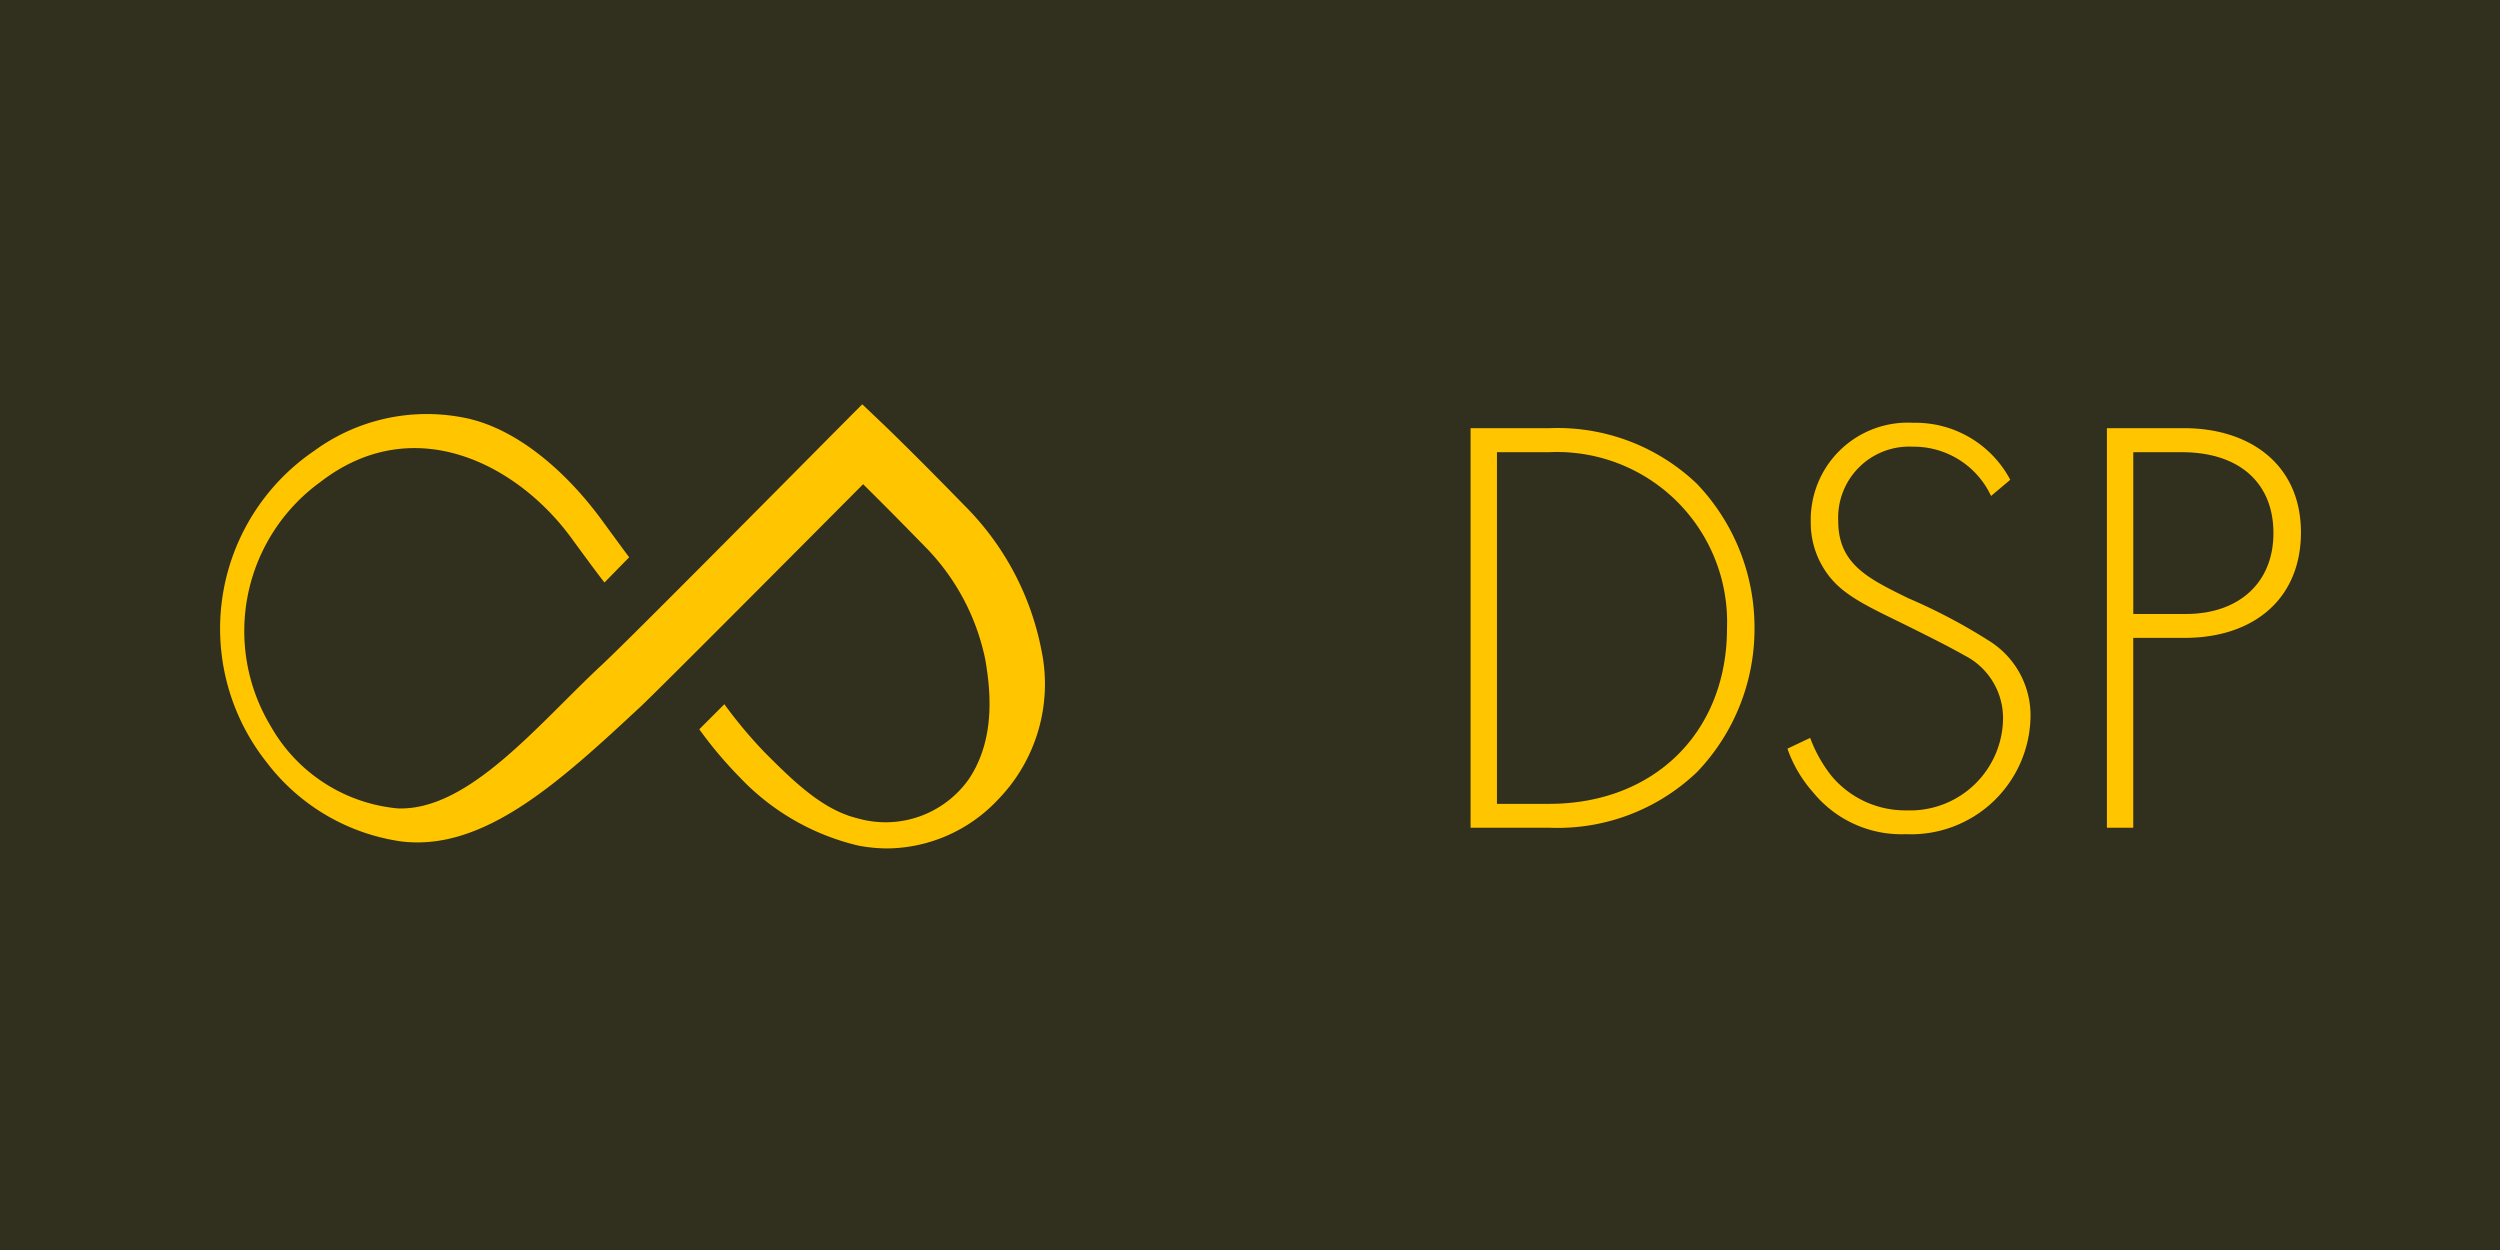 <svg xmlns="http://www.w3.org/2000/svg" width="136" height="68" viewBox="0 0 136 68">
  <g id="DSP_logo" transform="translate(0 -221)">
    <g id="Group_1" data-name="Group 1">
      <path id="Path_6" data-name="Path 6" d="M0,0H68V68H0Z" transform="translate(0 221)" fill="#312f1e"/>
      <path id="Path_2" data-name="Path 2" d="M62.106,73.523a8.484,8.484,0,0,1-1.6-.156,12.96,12.96,0,0,1-6.441-3.708,22.3,22.3,0,0,1-2.208-2.618l1.364-1.364a25.249,25.249,0,0,0,2.2,2.629c1.539,1.539,3.126,3.108,5.019,3.572a5.543,5.543,0,0,0,6.076-2.12c1.509-2.243,1.161-4.976.9-6.507a12.24,12.24,0,0,0-3.339-6.207c-1.429-1.468-2.554-2.591-3.307-3.335-3,3.016-11.177,11.234-12.1,12.094-4.382,4.075-8.517,7.888-13.017,7.34a11.175,11.175,0,0,1-7.334-4.309A11.7,11.7,0,0,1,30.9,51.9a10.373,10.373,0,0,1,7.995-1.84c2.927.5,5.7,2.924,7.659,5.6,1.59,2.176,1.475,2,1.49,2.022L46.7,59.056c-.015-.021-.215-.247-1.8-2.418-2.98-4.079-8.622-6.928-13.637-3.063a10.015,10.015,0,0,0-2.717,13.3,8.878,8.878,0,0,0,6.9,4.47c3.87.149,7.646-4.586,11.114-7.81,1.439-1.338,9.5-9.48,13.094-13.1l1.068-1.074,1.1,1.045c.067.064,1.677,1.6,4.473,4.473a15.185,15.185,0,0,1,4.171,7.837,9.011,9.011,0,0,1-2.361,8.152A8.357,8.357,0,0,1,62.106,73.523Z" transform="translate(-13.816 193.632)" fill="#ffc600"/>
    </g>
    <g id="Group_2" data-name="Group 2" transform="translate(-1)">
      <path id="Path_7" data-name="Path 7" d="M0,0H68V68H0Z" transform="translate(69 221)" fill="#312f1e"/>
      <path id="Union_1" data-name="Union 1" d="M18.636,20.107a7.129,7.129,0,0,1-1.4-2.379l1.237-.587a7.513,7.513,0,0,0,1.174,2.085,5.226,5.226,0,0,0,4.073,1.858,5.054,5.054,0,0,0,5.246-5.018,3.825,3.825,0,0,0-2.118-3.422c-.619-.358-1.89-1.011-3.682-1.89-2.151-1.043-3.226-1.63-3.976-2.867a4.676,4.676,0,0,1-.684-2.477A5.28,5.28,0,0,1,24.078,0a5.829,5.829,0,0,1,5.28,3.1l-1.044.88A4.644,4.644,0,0,0,24.045,1.3,3.863,3.863,0,0,0,20,5.344c0,2.347,1.63,3.129,3.813,4.2a30.725,30.725,0,0,1,4.334,2.281,4.778,4.778,0,0,1,2.313,4.2,6.5,6.5,0,0,1-6.778,6.354A6.206,6.206,0,0,1,18.636,20.107Zm15.98,1.922V.293h4.2c3.552,0,6.355,1.956,6.355,5.671,0,3.617-2.574,5.736-6.322,5.736h-2.8v10.33ZM36.051,10.4h2.867c2.835,0,4.757-1.661,4.757-4.4,0-2.7-1.824-4.4-4.985-4.4h-2.64ZM0,22.029V.293H4.3a10.976,10.976,0,0,1,8.017,3.031,11.32,11.32,0,0,1,3.128,7.853A11.249,11.249,0,0,1,12.318,19,10.975,10.975,0,0,1,4.3,22.029Zm1.434-1.3H4.269c5.735,0,9.68-3.91,9.68-9.548A9.25,9.25,0,0,0,4.269,1.6H1.434Z" transform="translate(81 244)" fill="#ffc600" stroke="rgba(0,0,0,0)" stroke-miterlimit="10" stroke-width="1"/>
    </g>
  </g>
</svg>
